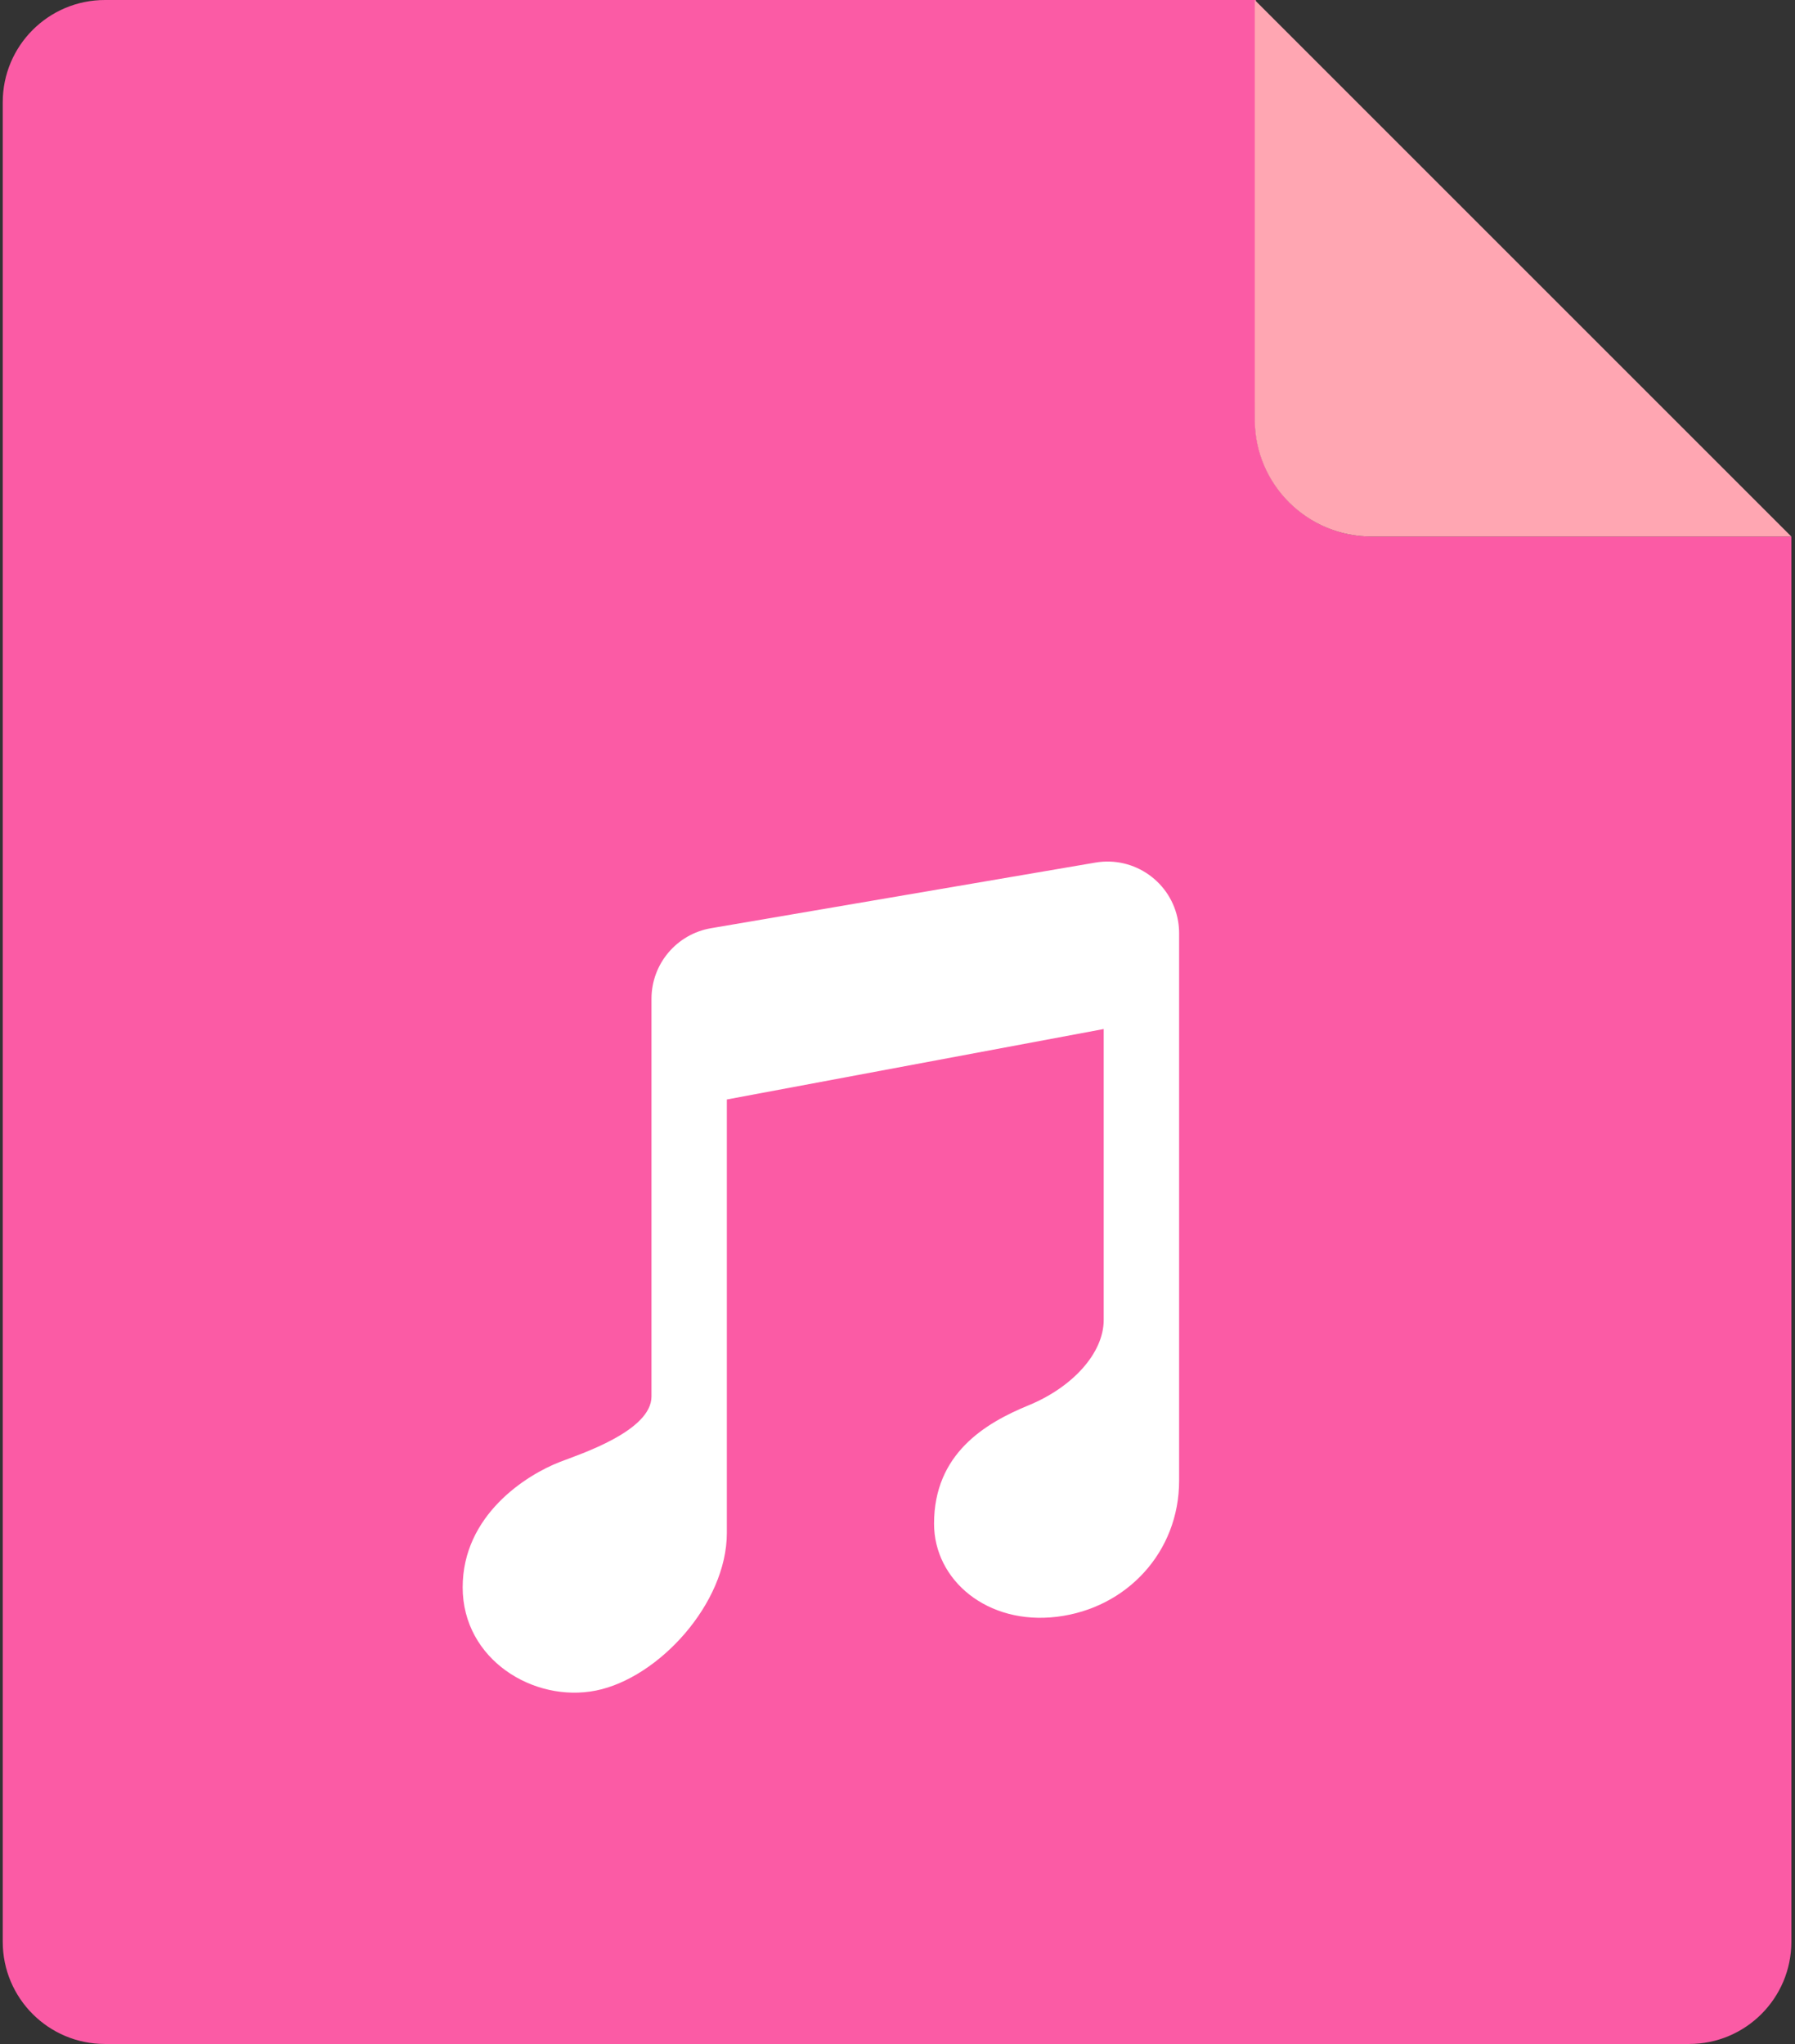 <?xml version="1.0" encoding="UTF-8"?>
<svg width="281px" height="320px" viewBox="0 0 281 320" version="1.1" xmlns="http://www.w3.org/2000/svg" xmlns:xlink="http://www.w3.org/1999/xlink">
    <rect x="0" y="0" width="281" height="320" fill="#333333" stroke="none"/>
    <title>ic_normal_white_grid_audio</title>
    <defs>
        <path d="M184.585,146.099 L184.585,231.828 L184.585,231.828 C184.585,242.975 176.387,251.788 165.465,253.117 C154.543,254.446 146.222,247.368 146.222,238.546 C146.222,227.601 154.196,222.809 161.02,220.012 C167.843,217.214 172.78,211.875 172.78,206.647 L172.78,161.102 L113.784,172.133 L113.784,239.997 C113.784,251.088 103.043,262.726 93.29,264.67 C83.537,266.614 72.429,259.804 72.429,248.513 C72.429,237.221 82.355,230.915 87.714,228.851 C90.799,227.662 101.987,224.025 101.987,218.631 L101.987,156.373 C101.987,150.907 105.927,146.237 111.315,145.317 L171.482,135.044 C177.588,134.001 183.383,138.106 184.425,144.212 C184.532,144.835 184.585,145.467 184.585,146.099 Z" id="path-1"></path>
    </defs>
    <g id="页面-1" stroke="none" stroke-width="1" fill="none" fill-rule="evenodd">
        <rect id="矩形" x="-20.571" y="0" width="320" height="320"></rect>
        <path d="M16.429,0 L196.612,0 L196.612,0 L196.469,65.674 C196.447,75.773 204.615,83.978 214.714,84 C214.728,84 214.741,84 214.754,84 L280.429,84 L280.429,84 L280.429,304 C280.429,312.837 273.265,320 264.429,320 L16.429,320 C7.592,320 0.429,312.837 0.429,304 L0.429,16 C0.429,7.163 7.592,-1.53107837e-16 16.429,0 Z" id="矩形备份-23" fill="#FB5BA5"></path>
        <path d="M196.429,0 L280.429,84 L214.714,84 C204.615,84 196.429,75.813 196.429,65.714 L196.429,0 L196.429,0 Z" id="矩形备份-24" fill="#FFA6B2"></path>
        <mask id="mask-2" fill="white">
            <use xlink:href="#path-1"></use>
        </mask>
        <use id="Shape-Copy" fill="#FFFFFF" fill-rule="nonzero" xlink:href="#path-1"></use>
    </g>
</svg>